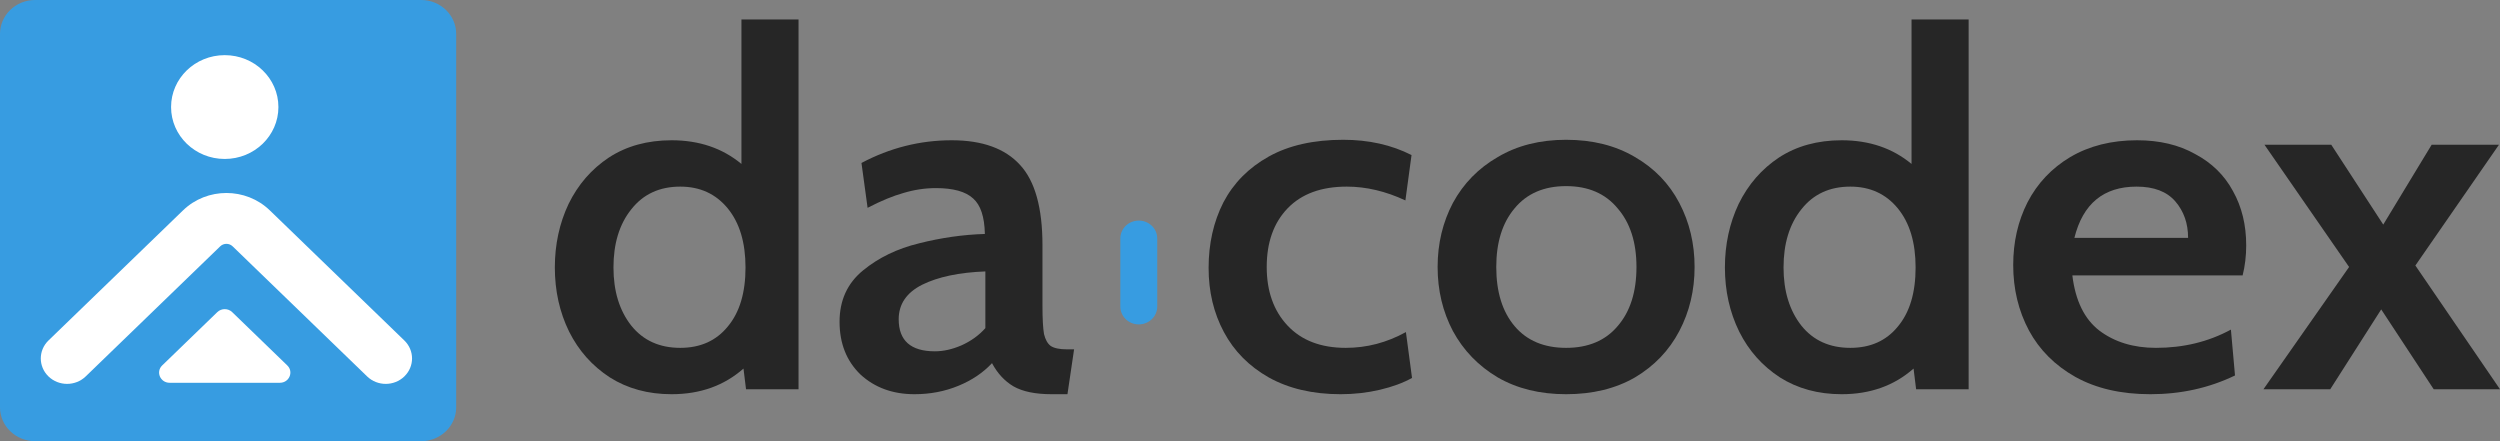 <svg width="170" height="30" viewBox="0 0 170 30" fill="none" xmlns="http://www.w3.org/2000/svg">
<rect x="0" y="0" width="170" height="30" fill="#808080" stroke="none"/>
<path d="M0 2.306C0 1.032 1.067 0 2.384 0H28.637C29.953 0 31.021 1.032 31.021 2.306V27.694C31.021 28.968 29.953 30 28.637 30H2.384C1.067 30 0 28.968 0 27.694V2.306Z" fill="#379CE1"/>
<path d="M18.932 7.279C18.932 9.229 17.298 10.809 15.282 10.809C13.267 10.809 11.633 9.229 11.633 7.279C11.633 5.33 13.267 3.75 15.282 3.75C17.298 3.75 18.932 5.33 18.932 7.279Z" fill="white"/>
<path fill-rule="evenodd" clip-rule="evenodd" d="M15.818 16.75C15.585 16.525 15.208 16.525 14.975 16.75L5.826 25.598C5.128 26.273 3.996 26.273 3.297 25.598C2.599 24.922 2.599 23.828 3.297 23.152L12.446 14.305C14.075 12.729 16.717 12.729 18.347 14.305L27.495 23.152C28.194 23.828 28.194 24.922 27.495 25.598C26.797 26.273 25.665 26.273 24.966 25.598L15.818 16.75Z" fill="white"/>
<path d="M14.777 21.224L11.029 24.849C10.579 25.284 10.898 26.029 11.535 26.029H19.03C19.667 26.029 19.986 25.284 19.535 24.849L15.788 21.224C15.509 20.954 15.056 20.954 14.777 21.224Z" fill="white"/>
<path d="M54.301 1.324V26.471H50.73L50.557 25.062C49.239 26.225 47.61 26.806 45.668 26.806C44.073 26.806 42.675 26.426 41.473 25.666C40.271 24.884 39.347 23.844 38.699 22.548C38.052 21.229 37.729 19.776 37.729 18.189C37.729 16.624 38.041 15.182 38.665 13.864C39.312 12.545 40.225 11.494 41.404 10.712C42.606 9.929 44.027 9.538 45.668 9.538C47.54 9.538 49.124 10.075 50.418 11.148V1.324H54.301ZM46.258 23.654C47.621 23.654 48.696 23.174 49.482 22.212C50.291 21.251 50.695 19.91 50.695 18.189C50.695 16.49 50.291 15.149 49.482 14.165C48.673 13.182 47.598 12.69 46.258 12.69C44.848 12.69 43.738 13.204 42.929 14.232C42.12 15.238 41.716 16.557 41.716 18.189C41.716 19.798 42.12 21.117 42.929 22.145C43.738 23.151 44.848 23.654 46.258 23.654Z" fill="#262626"/>
<path d="M62.186 26.806C60.707 26.806 59.482 26.359 58.511 25.465C57.563 24.548 57.09 23.352 57.09 21.877C57.09 20.424 57.621 19.262 58.684 18.39C59.748 17.518 61.019 16.904 62.498 16.546C64.001 16.166 65.491 15.954 66.971 15.909C66.948 14.746 66.682 13.942 66.173 13.495C65.665 13.025 64.821 12.791 63.642 12.791C62.903 12.791 62.163 12.902 61.423 13.126C60.707 13.327 59.898 13.662 58.996 14.132L58.58 11.081C60.522 10.052 62.568 9.538 64.717 9.538C66.797 9.538 68.346 10.097 69.363 11.215C70.38 12.31 70.888 14.132 70.888 16.68V20.804C70.888 21.676 70.923 22.313 70.992 22.715C71.085 23.095 71.235 23.363 71.443 23.52C71.674 23.677 72.044 23.755 72.552 23.755H73.038L72.587 26.806H71.512C70.403 26.806 69.536 26.627 68.912 26.269C68.311 25.912 67.826 25.387 67.456 24.694C66.855 25.342 66.092 25.856 65.168 26.236C64.243 26.616 63.249 26.806 62.186 26.806ZM63.573 23.889C64.151 23.889 64.752 23.755 65.376 23.486C66.023 23.196 66.566 22.805 67.005 22.313V18.457C65.226 18.524 63.792 18.826 62.706 19.362C61.643 19.899 61.111 20.681 61.111 21.709C61.111 23.162 61.932 23.889 63.573 23.889Z" fill="#262626"/>
<path d="M91.164 26.806C89.269 26.806 87.639 26.426 86.276 25.666C84.935 24.906 83.918 23.878 83.225 22.581C82.531 21.285 82.185 19.832 82.185 18.222C82.185 16.568 82.52 15.082 83.19 13.763C83.883 12.444 84.912 11.405 86.276 10.645C87.639 9.885 89.327 9.505 91.338 9.505C93.071 9.505 94.62 9.851 95.984 10.544L95.567 13.629C94.227 13.003 92.898 12.69 91.58 12.69C89.847 12.69 88.506 13.182 87.559 14.165C86.611 15.149 86.137 16.479 86.137 18.155C86.137 19.809 86.611 21.139 87.559 22.145C88.506 23.151 89.824 23.654 91.511 23.654C92.944 23.654 94.308 23.297 95.602 22.581L96.018 25.699C95.417 26.035 94.689 26.303 93.834 26.504C92.979 26.705 92.089 26.806 91.164 26.806Z" fill="#262626"/>
<path d="M106.495 26.806C104.716 26.806 103.167 26.426 101.85 25.666C100.532 24.884 99.515 23.833 98.799 22.514C98.105 21.195 97.758 19.742 97.758 18.155C97.758 16.568 98.105 15.115 98.799 13.796C99.515 12.478 100.532 11.438 101.85 10.678C103.167 9.896 104.716 9.505 106.495 9.505C108.298 9.505 109.858 9.896 111.176 10.678C112.493 11.438 113.499 12.478 114.192 13.796C114.886 15.115 115.232 16.568 115.232 18.155C115.232 19.742 114.886 21.195 114.192 22.514C113.499 23.833 112.493 24.884 111.176 25.666C109.858 26.426 108.298 26.806 106.495 26.806ZM106.495 23.654C107.998 23.654 109.165 23.162 109.997 22.179C110.852 21.195 111.28 19.854 111.28 18.155C111.28 16.479 110.852 15.149 109.997 14.165C109.165 13.159 107.998 12.656 106.495 12.656C104.993 12.656 103.826 13.159 102.994 14.165C102.162 15.149 101.746 16.479 101.746 18.155C101.746 19.854 102.162 21.195 102.994 22.179C103.826 23.162 104.993 23.654 106.495 23.654Z" fill="#262626"/>
<path d="M133.867 1.324V26.471H130.296L130.122 25.062C128.805 26.225 127.175 26.806 125.234 26.806C123.639 26.806 122.241 26.426 121.039 25.666C119.837 24.884 118.912 23.844 118.265 22.548C117.618 21.229 117.294 19.776 117.294 18.189C117.294 16.624 117.606 15.182 118.23 13.864C118.878 12.545 119.791 11.494 120.969 10.712C122.171 9.929 123.593 9.538 125.234 9.538C127.106 9.538 128.689 10.075 129.984 11.148V1.324H133.867ZM125.823 23.654C127.187 23.654 128.262 23.174 129.048 22.212C129.857 21.251 130.261 19.91 130.261 18.189C130.261 16.49 129.857 15.149 129.048 14.165C128.239 13.182 127.164 12.69 125.823 12.69C124.413 12.69 123.304 13.204 122.495 14.232C121.686 15.238 121.281 16.557 121.281 18.189C121.281 19.798 121.686 21.117 122.495 22.145C123.304 23.151 124.413 23.654 125.823 23.654Z" fill="#262626"/>
<path d="M146.224 26.806C144.237 26.806 142.538 26.415 141.128 25.632C139.741 24.85 138.689 23.799 137.973 22.481C137.256 21.139 136.898 19.653 136.898 18.021C136.898 16.456 137.222 15.037 137.869 13.763C138.539 12.466 139.51 11.438 140.781 10.678C142.075 9.918 143.589 9.538 145.323 9.538C146.848 9.538 148.166 9.851 149.275 10.477C150.408 11.081 151.263 11.919 151.841 12.992C152.442 14.065 152.742 15.294 152.742 16.68C152.742 17.395 152.661 18.077 152.5 18.725H140.92C141.128 20.447 141.74 21.698 142.757 22.481C143.797 23.263 145.08 23.654 146.606 23.654C148.478 23.654 150.177 23.241 151.702 22.413L151.98 25.532C150.223 26.381 148.305 26.806 146.224 26.806ZM148.79 16.177C148.79 15.194 148.501 14.367 147.923 13.696C147.345 13.025 146.467 12.69 145.288 12.69C143.046 12.69 141.636 13.852 141.058 16.177H148.79Z" fill="#262626"/>
<path d="M159.738 18.155L153.982 9.84H158.524L162.061 15.272L165.354 9.84H169.931L164.245 18.055L170 26.471H165.493L161.922 21.039L158.455 26.471H153.913L159.738 18.155Z" fill="#262626"/>
<path d="M76.183 16.213C76.183 15.543 76.745 15 77.438 15C78.131 15 78.692 15.543 78.692 16.213V20.846C78.692 21.516 78.131 22.059 77.438 22.059C76.745 22.059 76.183 21.516 76.183 20.846V16.213Z" fill="#379CE1"/>
</svg>
